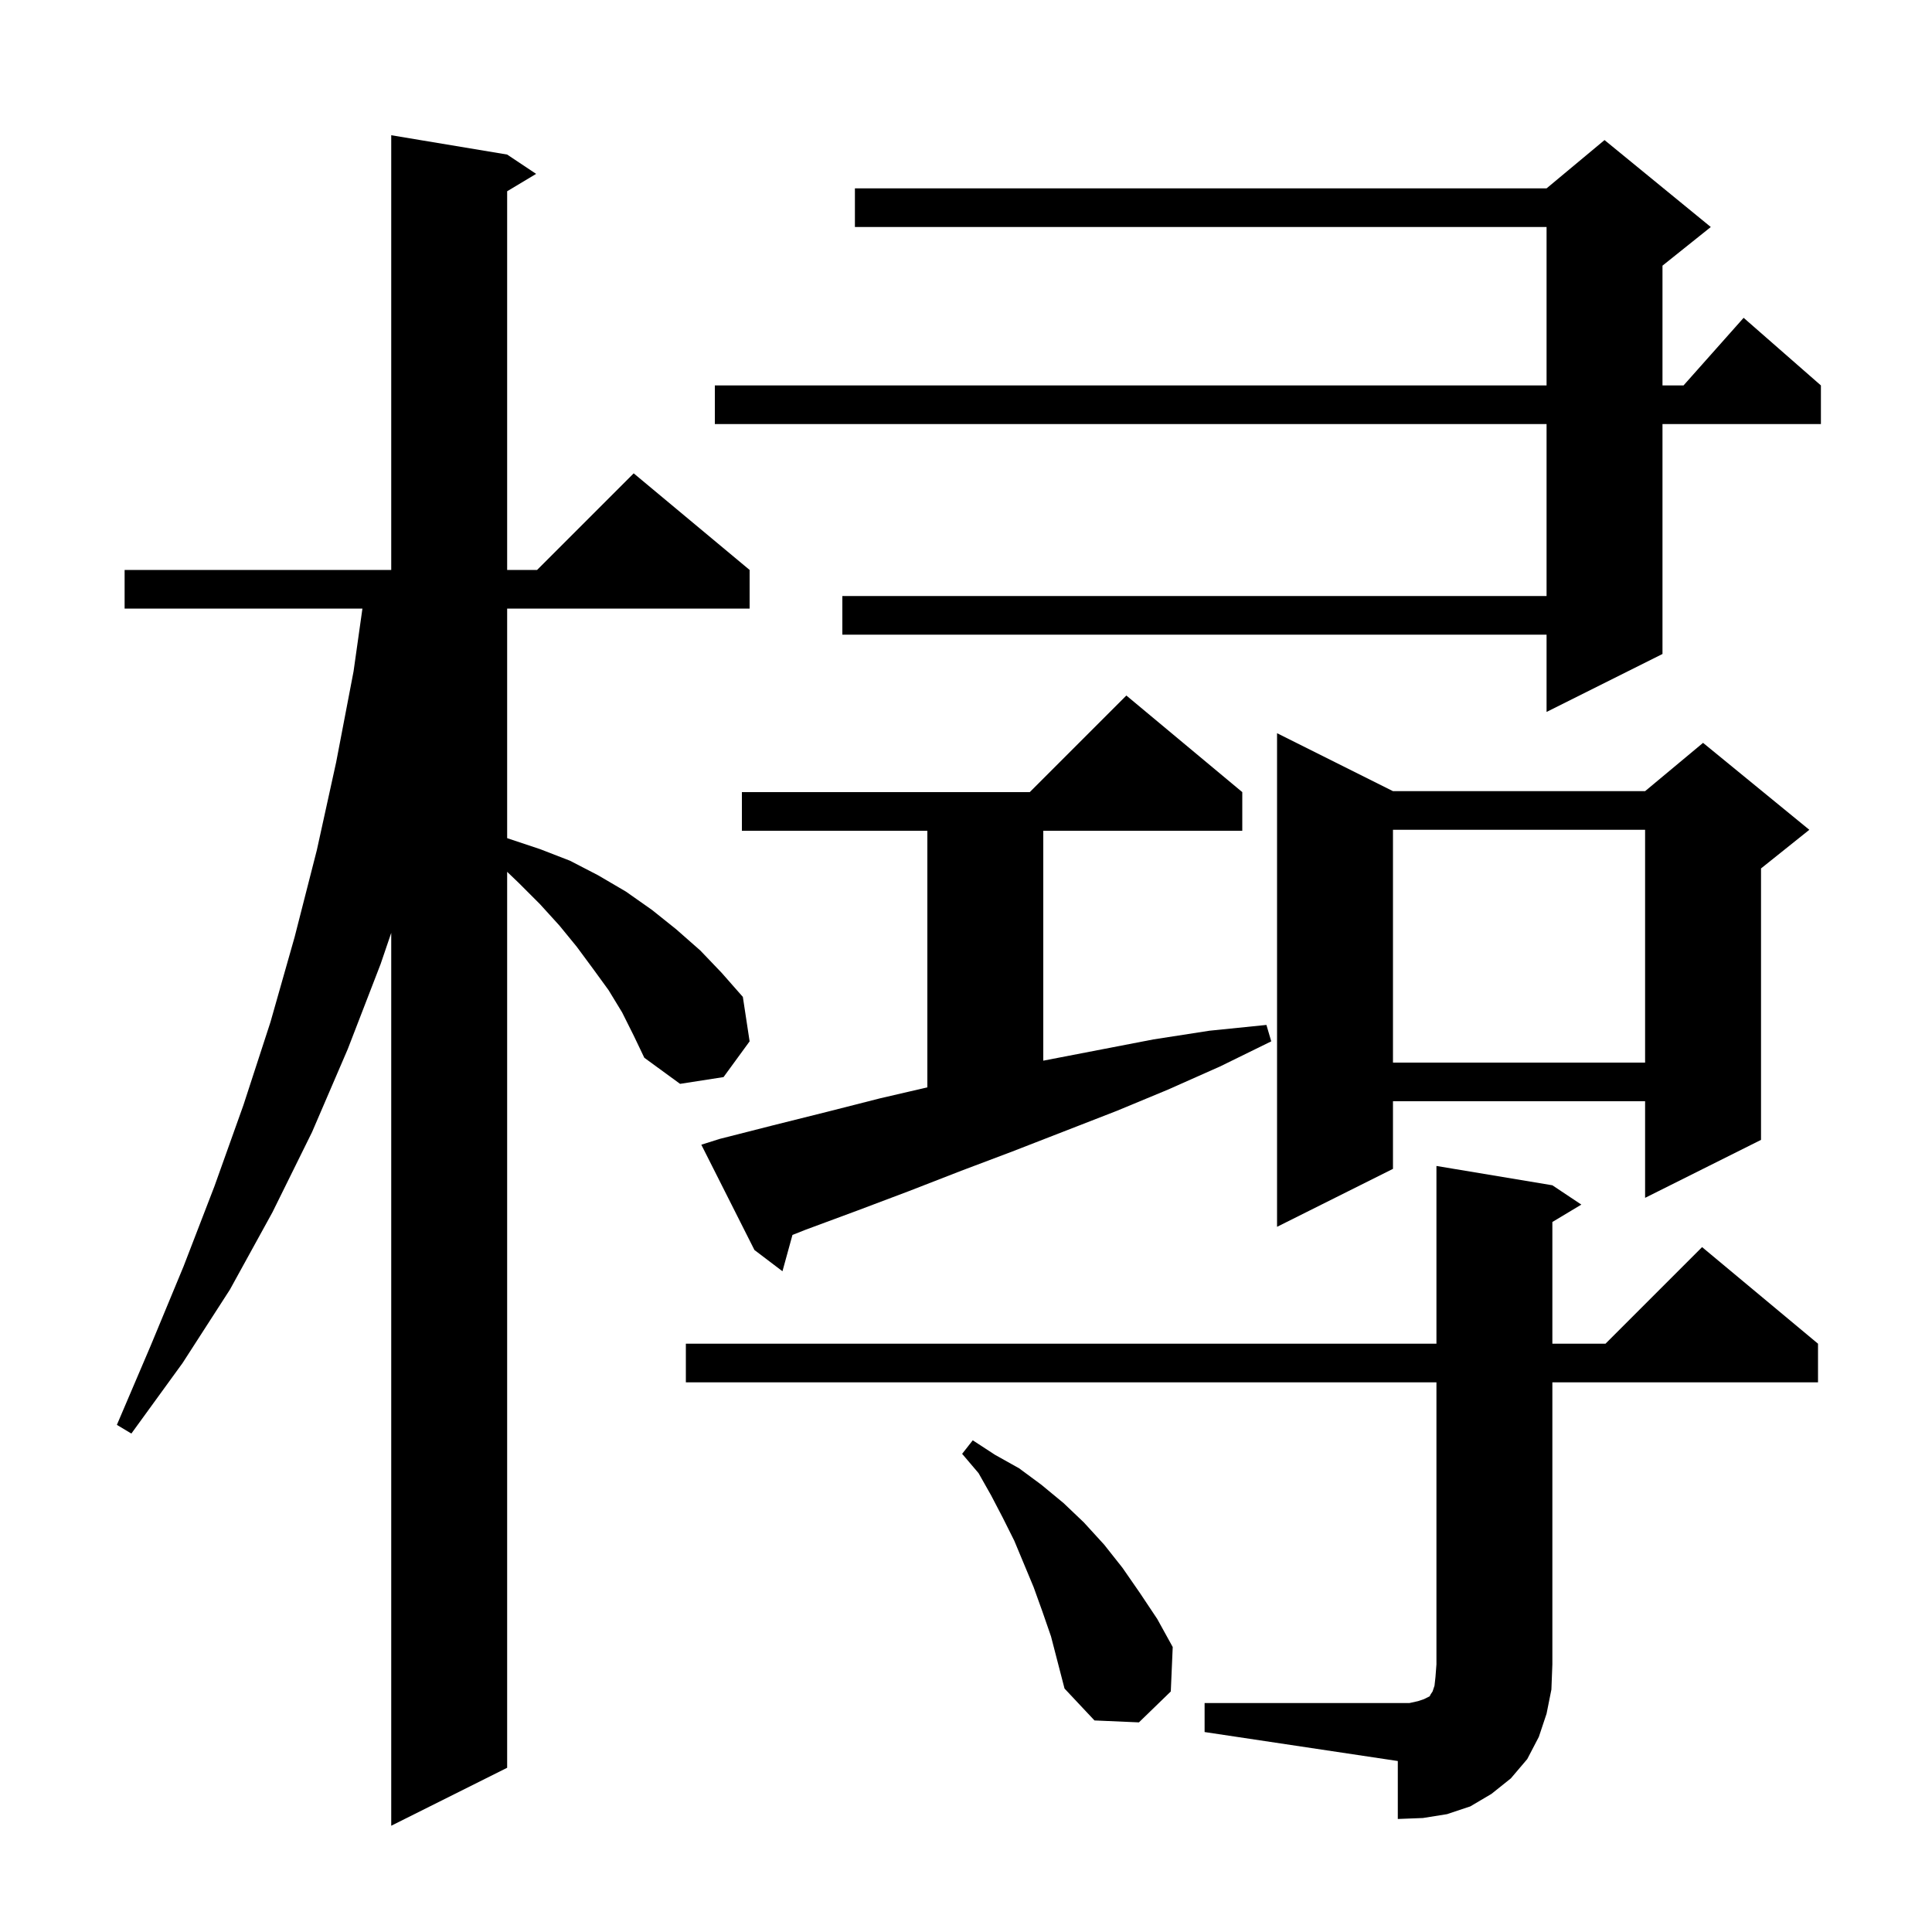 <svg xmlns="http://www.w3.org/2000/svg" xmlns:xlink="http://www.w3.org/1999/xlink" version="1.1" baseProfile="full" viewBox="0 0 200 200" width="200" height="200">
<g fill="black">
<path d="M 64.4 104.8 L 63.0 102.5 L 61.4 100.3 L 59.7 98.0 L 57.9 95.8 L 55.9 93.6 L 53.7 91.4 L 52.5 90.25 L 52.5 183.0 L 40.5 189.0 L 40.5 96.571 L 39.4 99.8 L 36.0 108.6 L 32.3 117.2 L 28.2 125.5 L 23.8 133.5 L 18.9 141.1 L 13.6 148.4 L 12.1 147.5 L 15.6 139.3 L 19.0 131.1 L 22.2 122.8 L 25.2 114.4 L 28.0 105.8 L 30.5 97.0 L 32.8 88.0 L 34.8 78.9 L 36.6 69.5 L 37.518 63.0 L 12.9 63.0 L 12.9 59.0 L 40.5 59.0 L 40.5 14.0 L 52.5 16.0 L 55.5 18.0 L 52.5 19.8 L 52.5 59.0 L 55.6 59.0 L 65.6 49.0 L 77.6 59.0 L 77.6 63.0 L 52.5 63.0 L 52.5 86.763 L 52.6 86.8 L 55.9 87.9 L 59.0 89.1 L 61.9 90.6 L 64.8 92.3 L 67.5 94.2 L 70.0 96.2 L 72.5 98.4 L 74.7 100.7 L 76.9 103.2 L 77.6 107.8 L 74.9 111.5 L 70.4 112.2 L 66.7 109.5 L 65.6 107.2 Z M 124.7 176.3 L 145.9 176.3 L 146.8 176.1 L 147.4 175.9 L 148.0 175.6 L 148.1 175.4 L 148.3 175.1 L 148.5 174.5 L 148.6 173.6 L 148.7 172.3 L 148.7 143.1 L 71.0 143.1 L 71.0 139.1 L 148.7 139.1 L 148.7 120.7 L 160.7 122.7 L 163.7 124.7 L 160.7 126.5 L 160.7 139.1 L 166.2 139.1 L 176.2 129.1 L 188.2 139.1 L 188.2 143.1 L 160.7 143.1 L 160.7 172.3 L 160.6 174.9 L 160.1 177.4 L 159.3 179.8 L 158.1 182.1 L 156.4 184.1 L 154.4 185.7 L 152.2 187.0 L 149.8 187.8 L 147.3 188.2 L 144.7 188.3 L 144.7 182.3 L 124.7 179.3 Z M 107.9 166.8 L 107.0 164.3 L 105.0 159.5 L 103.8 157.1 L 102.6 154.8 L 101.3 152.5 L 99.6 150.5 L 100.7 149.1 L 103.0 150.6 L 105.5 152.0 L 107.8 153.7 L 110.1 155.6 L 112.2 157.6 L 114.3 159.9 L 116.2 162.3 L 118.0 164.9 L 119.8 167.6 L 121.4 170.5 L 121.2 175.1 L 117.9 178.3 L 113.3 178.1 L 110.2 174.8 L 108.8 169.4 Z M 74.5 117.9 L 80.0 116.5 L 85.6 115.1 L 91.1 113.7 L 96.0 112.562 L 96.0 86.0 L 76.8 86.0 L 76.8 82.0 L 106.6 82.0 L 116.6 72.0 L 128.6 82.0 L 128.6 86.0 L 108.0 86.0 L 108.0 109.8 L 119.4 107.6 L 125.2 106.7 L 131.1 106.1 L 131.6 107.8 L 126.3 110.4 L 120.9 112.8 L 115.6 115.0 L 104.8 119.2 L 99.5 121.2 L 94.1 123.3 L 88.8 125.3 L 83.4 127.3 L 82.035 127.841 L 81.0 131.6 L 78.1 129.4 L 72.6 118.5 Z M 144.2 81.9 L 170.3 81.9 L 176.3 76.9 L 187.3 85.9 L 182.3 89.9 L 182.3 118.0 L 170.3 124.0 L 170.3 114.0 L 144.2 114.0 L 144.2 121.0 L 132.2 127.0 L 132.2 75.9 Z M 144.2 85.9 L 144.2 110.0 L 170.3 110.0 L 170.3 85.9 Z M 177.1 23.5 L 172.1 27.5 L 172.1 39.9 L 174.278 39.9 L 180.5 32.9 L 188.5 39.9 L 188.5 43.9 L 172.1 43.9 L 172.1 67.7 L 160.1 73.7 L 160.1 65.7 L 87.2 65.7 L 87.2 61.7 L 160.1 61.7 L 160.1 43.9 L 74.0 43.9 L 74.0 39.9 L 160.1 39.9 L 160.1 23.5 L 88.5 23.5 L 88.5 19.5 L 160.1 19.5 L 166.1 14.5 Z " />
</g>
</svg>
